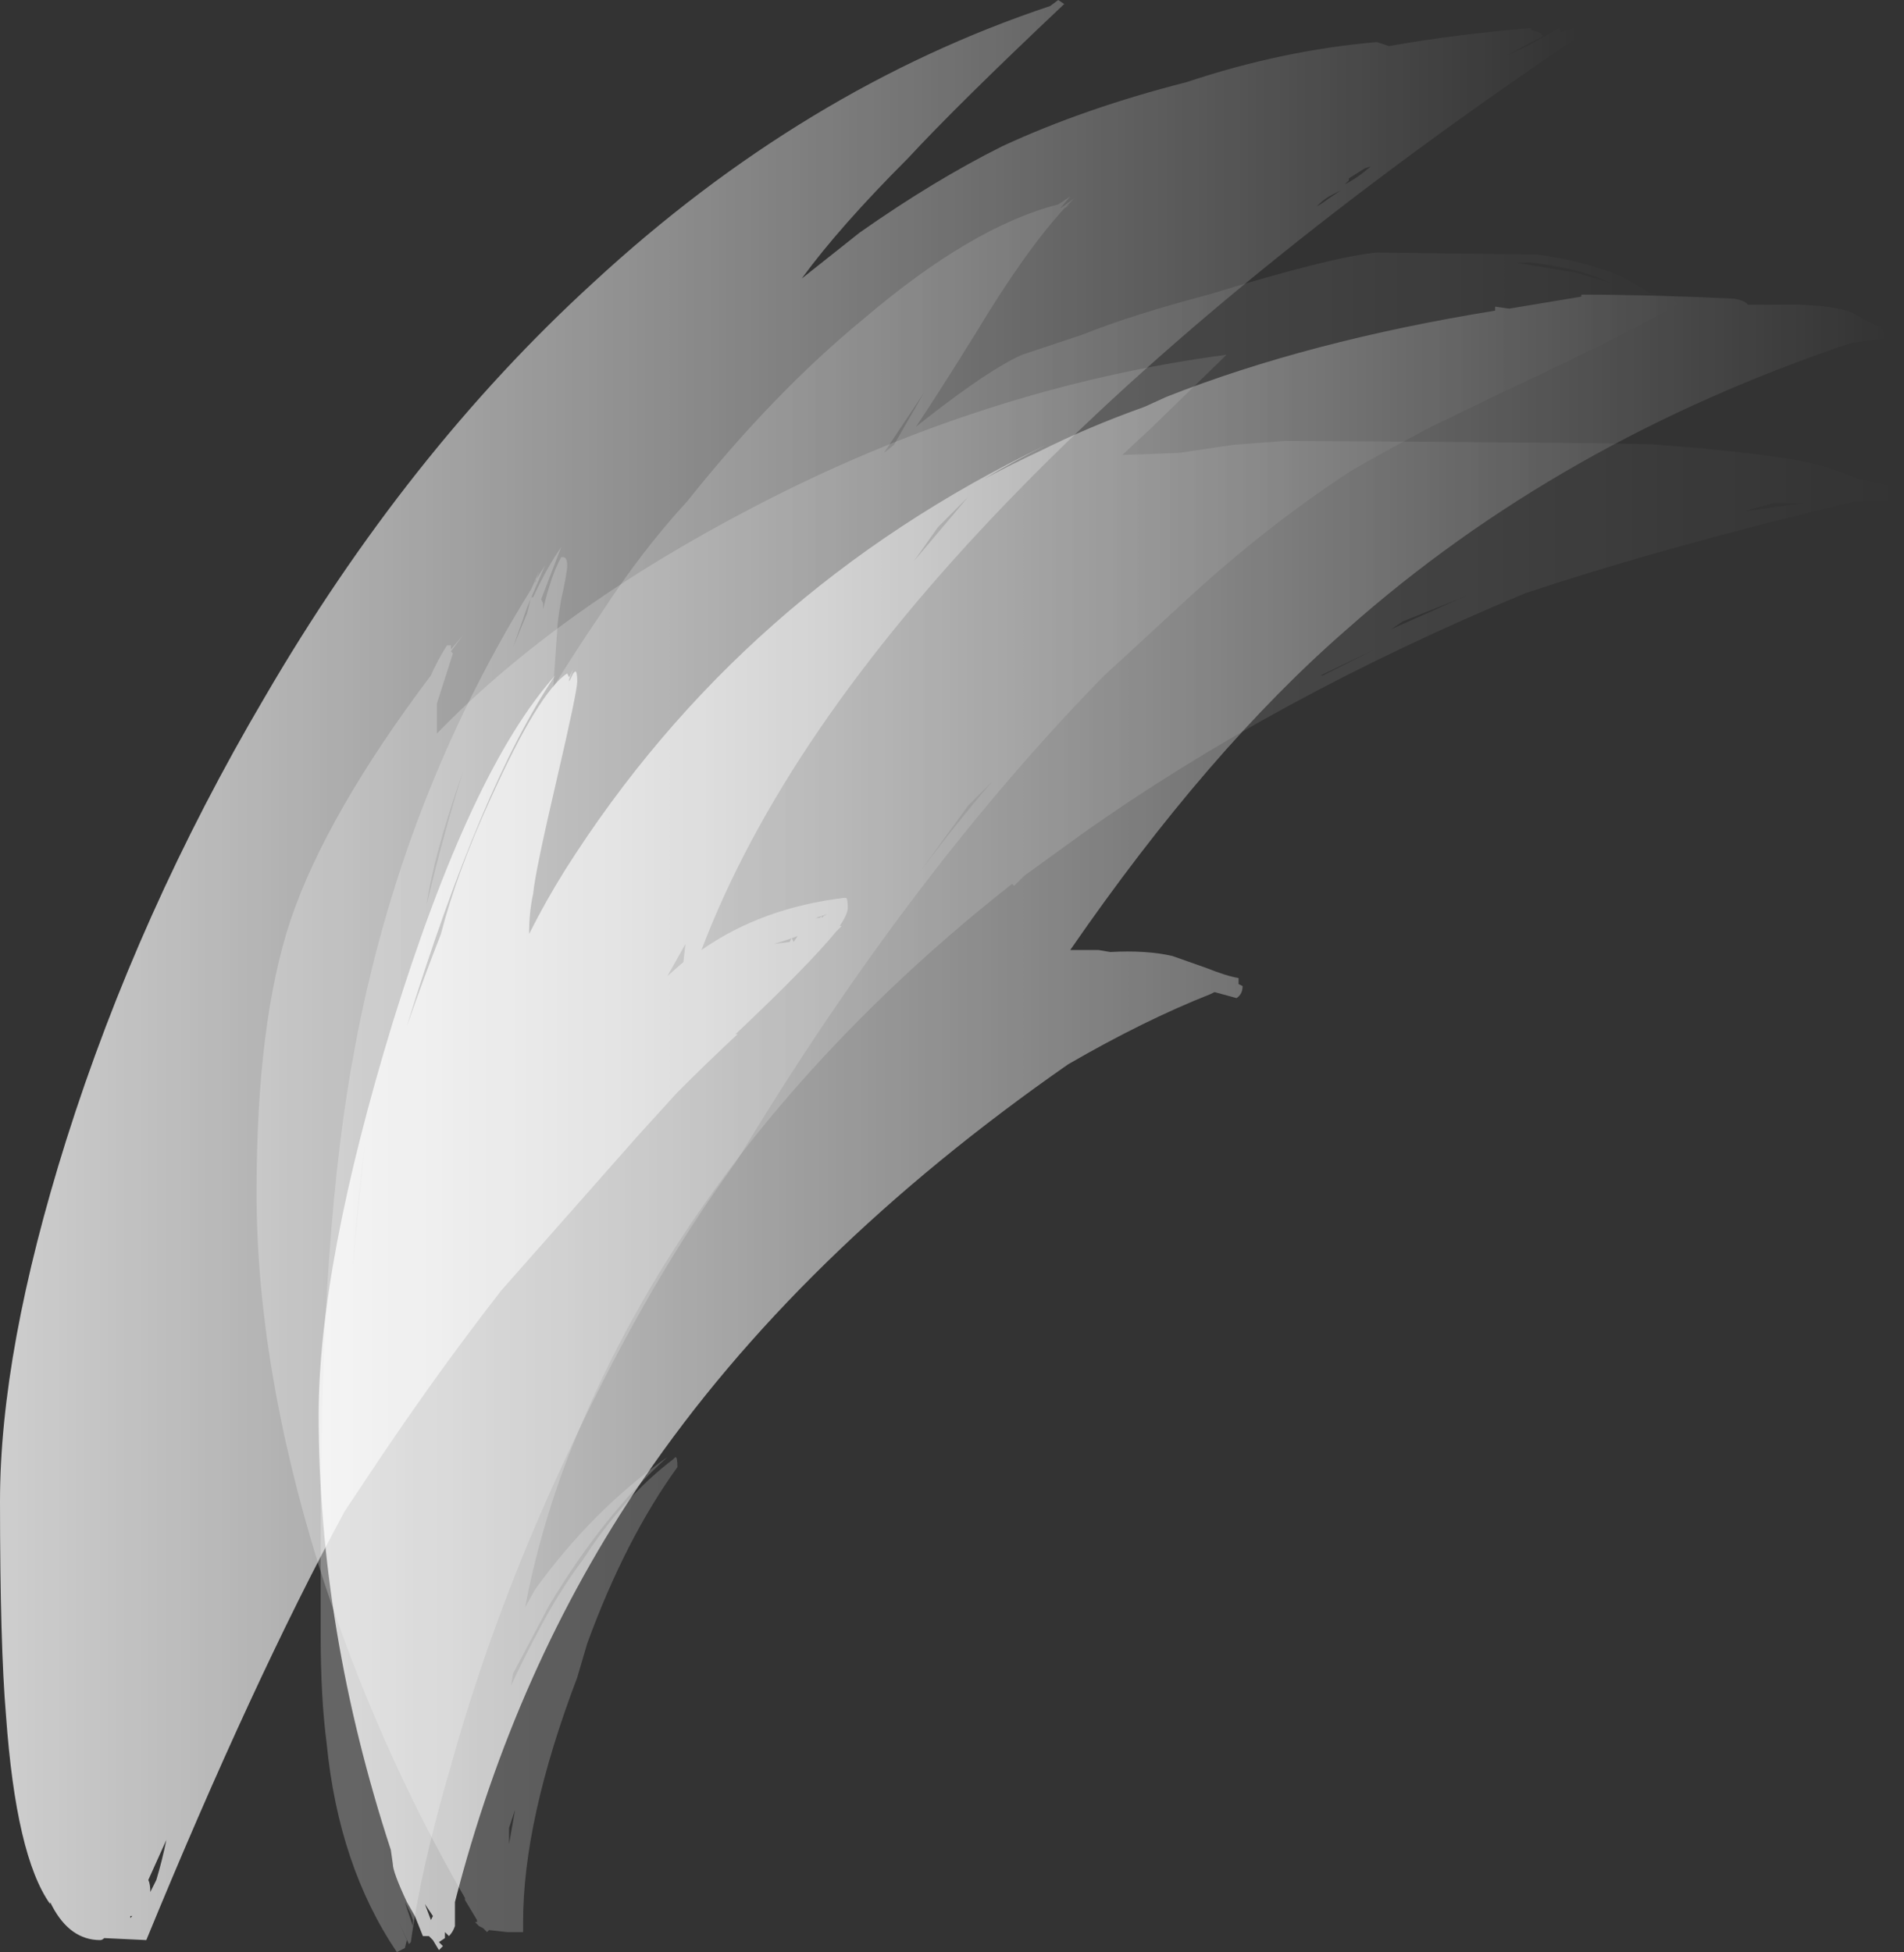 <?xml version="1.0" encoding="UTF-8" standalone="no"?>
<svg xmlns:ffdec="https://www.free-decompiler.com/flash" xmlns:xlink="http://www.w3.org/1999/xlink" ffdec:objectType="frame" height="340.9px" width="332.5px" xmlns="http://www.w3.org/2000/svg">
  <rect width="100%" height="100%" fill="#333333" stroke="none"/>
  <g transform="matrix(1.0, 0.0, 0.0, 1.0, 47.95, 333.2)">
    <use ffdec:characterId="31" height="48.7" transform="matrix(7.0, 0.0, 0.0, 7.0, -47.95, -333.2)" width="47.5" xlink:href="#shape0"/>
  </g>
  <defs>
    <g id="shape0" transform="matrix(1.0, 0.0, 0.0, 1.0, 6.85, 47.6)">
      <path d="M27.8 -46.45 Q29.5 -46.75 31.35 -46.9 L31.35 -46.85 Q31.6 -46.8 31.65 -46.7 L30.7 -46.2 31.25 -46.45 32.05 -46.9 32.1 -46.8 32.4 -46.9 32.55 -46.7 Q23.8 -40.8 18.3 -35.1 12.7 -29.3 10.65 -23.9 12.15 -24.95 14.2 -25.2 L14.25 -25.2 Q14.3 -25.2 14.3 -24.95 14.3 -24.8 14.1 -24.5 L14.15 -24.5 14.0 -24.35 Q13.35 -23.55 11.5 -21.8 L11.55 -21.8 Q10.8 -21.1 10.05 -20.35 L9.05 -19.25 5.65 -15.4 Q3.9 -13.15 2.25 -10.65 L1.75 -9.9 Q-0.55 -5.65 -3.2 0.8 L-4.25 0.75 Q-4.3 0.8 -4.35 0.8 -5.1 0.8 -5.55 -0.05 L-5.6 -0.15 -5.6 -0.1 Q-6.45 -1.3 -6.7 -4.8 -6.85 -6.55 -6.85 -10.15 -6.85 -13.9 -5.2 -19.15 -3.4 -24.85 -0.25 -30.2 3.3 -36.3 7.95 -40.55 13.2 -45.4 19.35 -47.45 L19.55 -47.6 19.7 -47.5 Q17.05 -45.0 15.8 -43.65 14.1 -41.95 13.15 -40.65 L14.6 -41.8 Q16.45 -43.1 18.15 -43.95 20.2 -44.9 22.75 -45.55 25.15 -46.35 27.5 -46.55 L27.8 -46.45 M26.8 -43.15 L26.8 -43.1 26.7 -43.0 Q27.0 -43.15 27.35 -43.45 L27.2 -43.4 26.8 -43.15 M26.05 -42.5 L26.0 -42.45 Q26.1 -42.5 26.3 -42.65 L26.6 -42.85 26.4 -42.75 Q26.2 -42.65 26.05 -42.5 M29.45 -45.45 L29.45 -45.45 M15.95 -33.6 L17.3 -35.2 16.55 -34.45 15.95 -33.6 M13.7 -24.75 L13.8 -24.8 13.5 -24.7 13.6 -24.7 13.65 -24.75 13.65 -24.7 13.7 -24.75 M12.95 -24.1 L13.05 -24.25 Q12.8 -24.15 12.45 -24.05 L12.85 -24.1 12.9 -24.2 12.95 -24.1 M10.25 -24.05 L9.8 -23.25 10.2 -23.6 10.25 -24.05 M-3.1 -0.4 L-2.95 -0.7 Q-2.8 -1.2 -2.7 -1.7 L-3.15 -0.7 Q-3.1 -0.6 -3.1 -0.4 M-3.6 0.2 L-3.6 0.25 -3.55 0.2 -3.6 0.2" fill="url(#gradient0)" fill-rule="evenodd" stroke="none"/>
      <path d="M34.3 -40.3 L34.8 -40.2 Q34.95 -40.1 35.0 -40.0 33.6 -39.2 30.5 -37.75 L28.85 -36.95 Q27.8 -36.4 26.85 -35.85 24.7 -34.45 22.6 -32.5 L21.3 -31.3 20.7 -30.75 Q15.95 -25.9 11.75 -19.0 L11.5 -18.6 11.25 -18.25 Q9.15 -15.3 7.25 -11.2 5.45 -7.35 4.4 -3.55 3.65 -1.0 3.4 0.85 L3.35 0.9 3.1 0.35 3.3 0.8 3.25 1.0 3.05 1.1 Q1.6 -1.05 1.3 -4.1 1.15 -5.25 1.15 -6.8 L1.15 -9.5 Q1.15 -17.0 2.0 -21.45 3.15 -27.65 6.4 -32.9 L6.6 -33.35 6.5 -33.05 6.5 -33.1 6.75 -33.5 6.3 -32.45 5.95 -31.45 6.3 -32.3 6.4 -32.7 6.45 -32.7 Q6.8 -33.45 7.15 -33.95 L6.65 -32.65 6.7 -32.55 6.7 -32.4 Q6.9 -33.25 7.15 -33.7 L7.2 -33.7 Q7.3 -33.7 7.3 -33.5 7.3 -33.3 7.15 -32.65 7.05 -32.05 7.05 -31.85 L6.95 -30.45 Q7.5 -31.35 8.15 -32.3 9.15 -33.85 10.3 -35.1 12.45 -37.8 14.7 -39.65 17.4 -41.95 19.55 -42.5 L19.85 -42.7 19.6 -42.4 19.95 -42.65 19.75 -42.45 19.85 -42.5 19.7 -42.4 Q18.7 -41.3 17.5 -39.3 16.6 -37.85 16.0 -36.95 L16.25 -37.15 Q17.85 -38.4 18.65 -38.75 L20.15 -39.25 Q21.4 -39.75 23.3 -40.25 26.4 -41.2 27.5 -41.3 L31.5 -41.25 Q32.65 -41.1 33.6 -40.7 34.05 -40.45 34.3 -40.3 M31.35 -41.05 L30.95 -41.05 32.45 -40.8 33.3 -40.55 33.2 -40.6 Q32.55 -40.9 31.35 -41.05 M15.2 -36.3 L15.45 -36.5 16.2 -37.8 15.2 -36.3 M16.1 -25.85 Q17.0 -27.05 17.9 -28.1 L17.3 -27.5 16.1 -25.85 M2.25 -19.0 Q2.05 -17.6 1.95 -15.95 L2.1 -17.5 2.25 -19.0 M1.75 -9.65 L1.75 -9.65 M3.8 -25.05 Q4.2 -26.75 4.7 -28.35 3.95 -26.2 3.8 -25.05 M3.4 0.15 L3.25 -0.15 3.45 0.45 3.45 0.3 3.4 0.15" fill="url(#gradient1)" fill-rule="evenodd" stroke="none"/>
      <path d="M32.6 -40.25 Q34.25 -40.25 36.4 -40.15 36.7 -40.1 36.75 -40.0 L38.05 -40.0 Q39.15 -39.95 39.45 -39.75 39.85 -39.5 40.05 -39.45 40.15 -39.35 40.15 -39.15 L39.35 -39.05 Q32.05 -36.6 26.75 -31.9 23.3 -28.9 19.85 -23.9 L20.55 -23.9 20.85 -23.85 Q21.75 -23.9 22.4 -23.75 L23.25 -23.45 Q23.75 -23.25 24.05 -23.2 L24.05 -23.1 24.05 -23.05 24.15 -23.0 Q24.15 -22.8 24.0 -22.7 L23.45 -22.85 23.35 -22.8 Q21.7 -22.15 19.8 -21.05 13.05 -16.35 9.2 -10.7 6.0 -6.0 4.5 -0.15 L4.5 0.45 Q4.45 0.6 4.35 0.7 L4.25 0.6 4.25 0.75 4.1 0.85 4.2 0.95 4.1 1.05 3.95 0.8 3.85 0.7 3.7 0.7 3.5 0.2 3.3 -0.15 Q2.95 -0.9 2.95 -1.1 L2.9 -1.45 Q1.1 -6.95 1.1 -12.3 1.1 -16.05 2.95 -22.1 4.9 -28.4 7.0 -30.75 5.15 -28.0 3.3 -22.0 3.7 -23.15 4.15 -24.3 4.55 -25.85 5.4 -27.7 6.6 -30.35 7.3 -30.8 L7.35 -30.7 7.45 -30.9 7.35 -30.65 7.35 -30.6 7.45 -30.8 7.5 -30.85 Q7.55 -30.85 7.55 -30.6 7.55 -30.35 7.05 -28.2 6.5 -25.85 6.45 -25.3 6.35 -24.85 6.35 -24.3 6.75 -25.1 7.25 -25.9 11.65 -32.85 19.25 -36.5 18.45 -36.1 17.7 -35.65 18.35 -36.0 19.1 -36.35 20.3 -36.95 21.7 -37.45 L22.25 -37.7 Q25.8 -39.1 30.45 -39.85 L30.45 -39.95 30.8 -39.9 32.6 -40.2 32.6 -40.25 M3.95 0.2 L3.75 -0.1 3.9 0.3 3.95 0.2" fill="url(#gradient2)" fill-rule="evenodd" stroke="none"/>
      <path d="M25.2 -36.6 Q34.45 -36.55 34.55 -36.5 37.2 -36.3 38.3 -36.05 38.95 -35.9 39.5 -35.65 L40.65 -35.4 40.65 -35.1 39.45 -35.1 Q34.65 -33.95 31.2 -32.8 24.95 -30.2 20.15 -26.8 L18.7 -25.75 18.45 -25.5 18.4 -25.55 Q15.15 -23.0 12.6 -20.0 9.1 -15.85 7.3 -11.2 6.6 -9.35 6.25 -7.5 L6.5 -7.95 Q7.95 -9.95 9.8 -11.25 8.2 -9.8 6.85 -7.55 L5.95 -5.85 5.9 -5.55 Q6.2 -6.2 6.6 -6.95 7.1 -7.9 7.7 -8.7 8.7 -10.25 9.95 -11.2 L10.0 -11.25 Q10.05 -11.25 10.05 -11.0 8.75 -9.2 7.8 -6.6 L7.55 -5.75 Q6.2 -2.2 6.2 0.35 L6.2 0.6 5.8 0.6 5.35 0.55 5.3 0.6 5.2 0.5 5.1 0.45 5.0 0.35 5.05 0.35 5.05 0.3 4.75 -0.2 4.75 -0.25 Q2.5 -4.15 1.1 -8.55 -0.45 -13.55 -0.45 -17.85 -0.45 -22.1 0.4 -24.65 1.3 -27.3 3.9 -30.75 4.05 -31.1 4.3 -31.5 L4.4 -31.5 4.4 -31.4 4.7 -31.75 4.4 -31.35 4.45 -31.3 4.05 -30.05 4.05 -29.3 Q7.05 -32.4 11.95 -34.95 17.7 -37.95 23.75 -38.75 L21.9 -36.95 21.15 -36.25 22.55 -36.3 23.9 -36.5 25.2 -36.6 M27.85 -31.9 L28.75 -32.3 29.75 -32.75 29.65 -32.7 28.15 -32.1 27.85 -31.9 M27.45 -31.4 L26.15 -30.75 26.1 -30.75 27.45 -31.4 M38.15 -35.05 L37.4 -35.05 36.85 -34.9 36.7 -34.85 37.8 -35.0 38.15 -35.05 M36.55 -34.85 L36.55 -34.85 M6.0 -2.45 L5.85 -2.0 5.85 -1.6 6.0 -2.45" fill="url(#gradient3)" fill-rule="evenodd" stroke="none"/>
    </g>
    <linearGradient gradientTransform="matrix(0.024, 0.0, 0.0, 0.03, 12.85, -23.4)" gradientUnits="userSpaceOnUse" id="gradient0" spreadMethod="pad" x1="-819.2" x2="819.2">
      <stop offset="0.008" stop-color="#ffffff" stop-opacity="0.753"/>
      <stop offset="1.0" stop-color="#ffffff" stop-opacity="0.0"/>
    </linearGradient>
    <linearGradient gradientTransform="matrix(0.021, 0.0, 0.0, 0.027, 18.05, -20.8)" gradientUnits="userSpaceOnUse" id="gradient1" spreadMethod="pad" x1="-819.2" x2="819.2">
      <stop offset="0.0" stop-color="#ffffff" stop-opacity="0.251"/>
      <stop offset="1.0" stop-color="#ffffff" stop-opacity="0.0"/>
    </linearGradient>
    <linearGradient gradientTransform="matrix(0.024, 0.0, 0.0, 0.025, 20.65, -19.6)" gradientUnits="userSpaceOnUse" id="gradient2" spreadMethod="pad" x1="-819.2" x2="819.2">
      <stop offset="0.008" stop-color="#ffffff" stop-opacity="0.753"/>
      <stop offset="1.0" stop-color="#ffffff" stop-opacity="0.0"/>
    </linearGradient>
    <linearGradient gradientTransform="matrix(0.025, 0.0, 0.0, 0.024, 20.1, -19.1)" gradientUnits="userSpaceOnUse" id="gradient3" spreadMethod="pad" x1="-819.2" x2="819.2">
      <stop offset="0.0" stop-color="#ffffff" stop-opacity="0.251"/>
      <stop offset="1.0" stop-color="#ffffff" stop-opacity="0.0"/>
    </linearGradient>
  </defs>
</svg>

